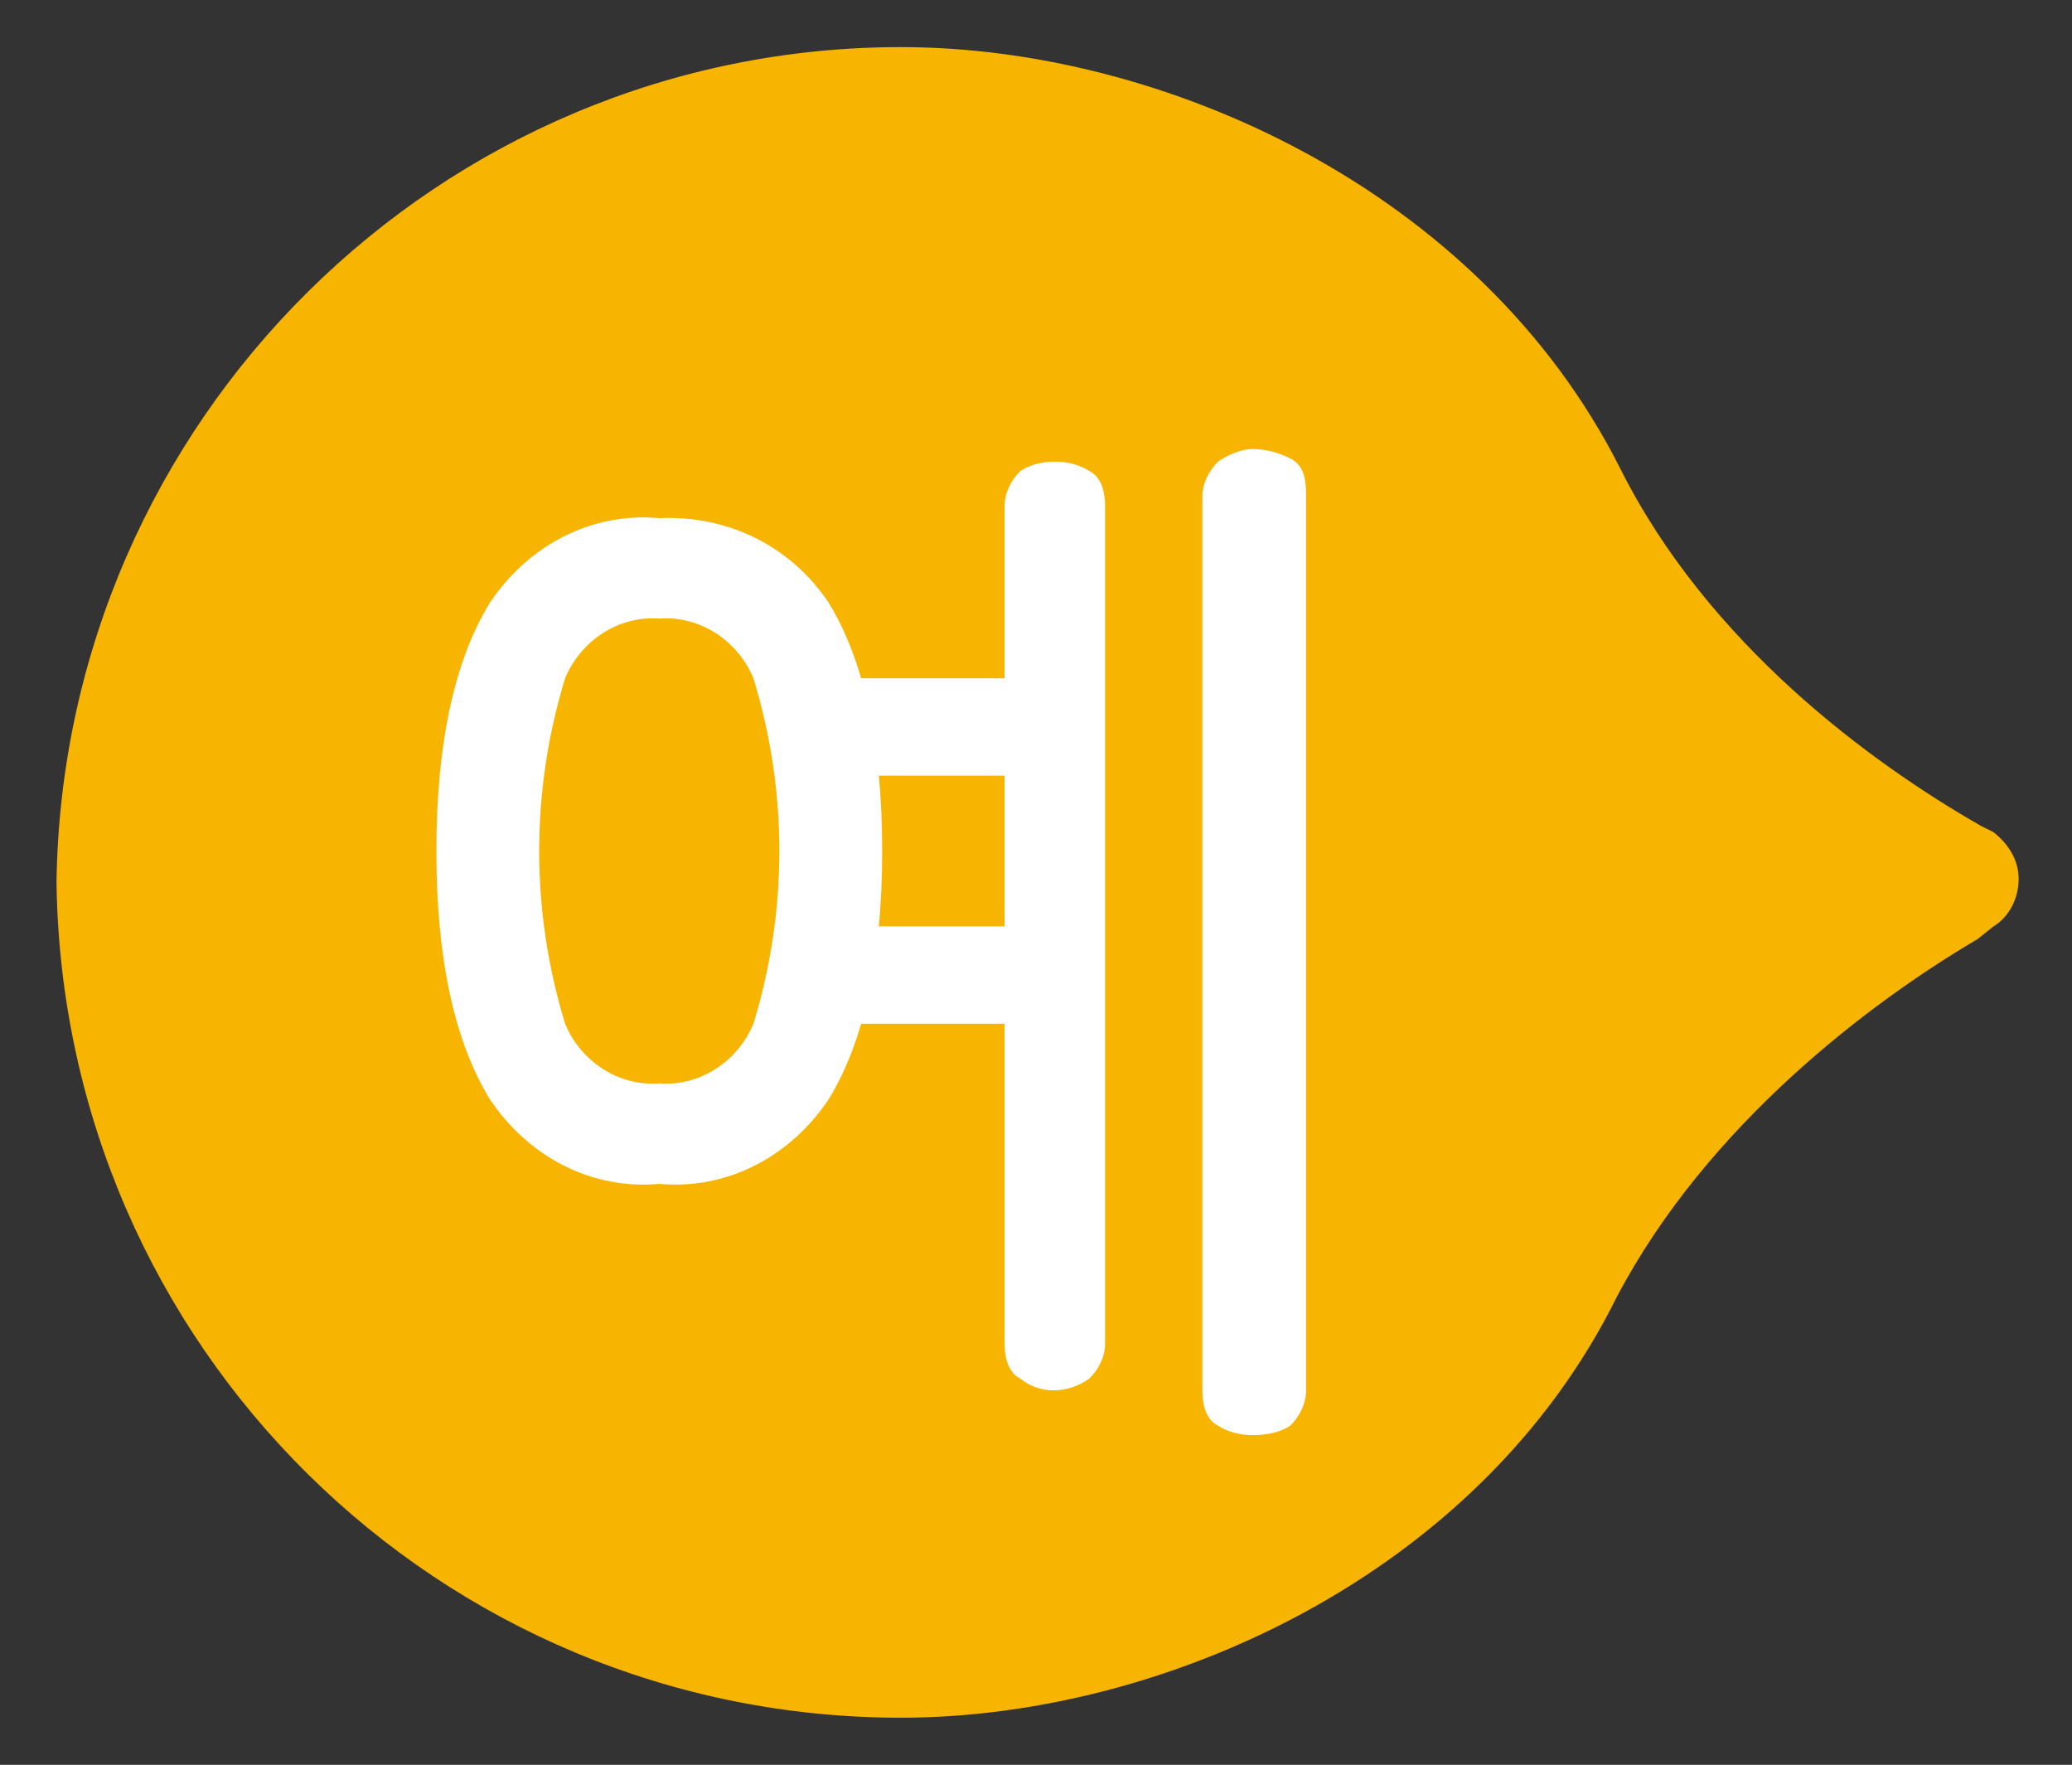 <?xml version="1.0" encoding="utf-8"?>
<!-- Generator: Adobe Illustrator 23.0.0, SVG Export Plug-In . SVG Version: 6.00 Build 0)  -->
<svg version="1.1" id="레이어_1" xmlns="http://www.w3.org/2000/svg" xmlns:xlink="http://www.w3.org/1999/xlink" x="0px"
	 y="0px" width="66px" height="56.2px" viewBox="0 0 66 56.2" style="enable-background:new 0 0 66 56.2;" xml:space="preserve">
<rect x="0" y="0" width="66" height="56.2" fill="#333333" stroke="none"/>
<path style="fill:#F7B400;" d="M51.6,14.9c2.8,5.6,8,9.4,11.5,11.4l0.4,0.2c0.5,0.4,0.8,0.9,0.8,1.5c0,0.6-0.3,1.2-0.8,1.5L63,29.9
	c-3.4,2-8.6,5.9-11.5,11.4C47.1,50.2,37,54.7,28.7,54.7C14,54.7,2,42.9,1.8,28.1l0,0C2,13.4,14,1.5,28.7,1.5
	C37,1.5,47.1,6,51.6,14.9"/>
<path style="fill:#FFFFFF;" d="M21,16.5c2.2-0.1,4.2,0.9,5.4,2.7c1.1,1.8,1.7,4.4,1.7,7.9c0,3.5-0.6,6.1-1.7,7.9
	c-1.2,1.8-3.2,2.9-5.4,2.7c-2.2,0.2-4.2-0.9-5.4-2.7c-1.1-1.8-1.7-4.4-1.7-7.9c0-3.5,0.6-6.1,1.7-7.9C16.8,17.4,18.8,16.3,21,16.5z
	 M21,19.7c-1.3-0.1-2.5,0.7-3,1.9c-1.1,3.6-1.1,7.4,0,11c0.5,1.2,1.7,2,3,1.9c1.3,0.1,2.5-0.7,3-1.9c1.1-3.6,1.1-7.4,0-11
	C23.5,20.4,22.3,19.6,21,19.7L21,19.7z M33.6,14.7c0.4,0,0.8,0.1,1.1,0.3c0.4,0.2,0.5,0.7,0.5,1.1v26.7c0,0.4-0.2,0.8-0.5,1.1
	c-0.7,0.5-1.6,0.5-2.2,0c-0.4-0.2-0.5-0.7-0.5-1.1V32.6h-6v-3.1h6v-4.8h-6v-3.1h6v-5.5c0-0.4,0.2-0.8,0.5-1.1
	C32.8,14.8,33.2,14.7,33.6,14.7L33.6,14.7z M39.9,14.3c0.4,0,0.8,0.1,1.2,0.3c0.4,0.2,0.5,0.6,0.5,1.1v28.6c0,0.4-0.2,0.8-0.5,1.1
	c-0.3,0.2-0.7,0.3-1.2,0.3c-0.4,0-0.8-0.1-1.1-0.3c-0.4-0.2-0.5-0.7-0.5-1.1V15.8c0-0.4,0.2-0.8,0.5-1.1
	C39.1,14.5,39.5,14.3,39.9,14.3L39.9,14.3z"/>
<g>
</g>
<g>
</g>
<g>
</g>
<g>
</g>
<g>
</g>
<g>
</g>
<g>
</g>
<g>
</g>
<g>
</g>
<g>
</g>
<g>
</g>
<g>
</g>
<g>
</g>
<g>
</g>
<g>
</g>
</svg>
